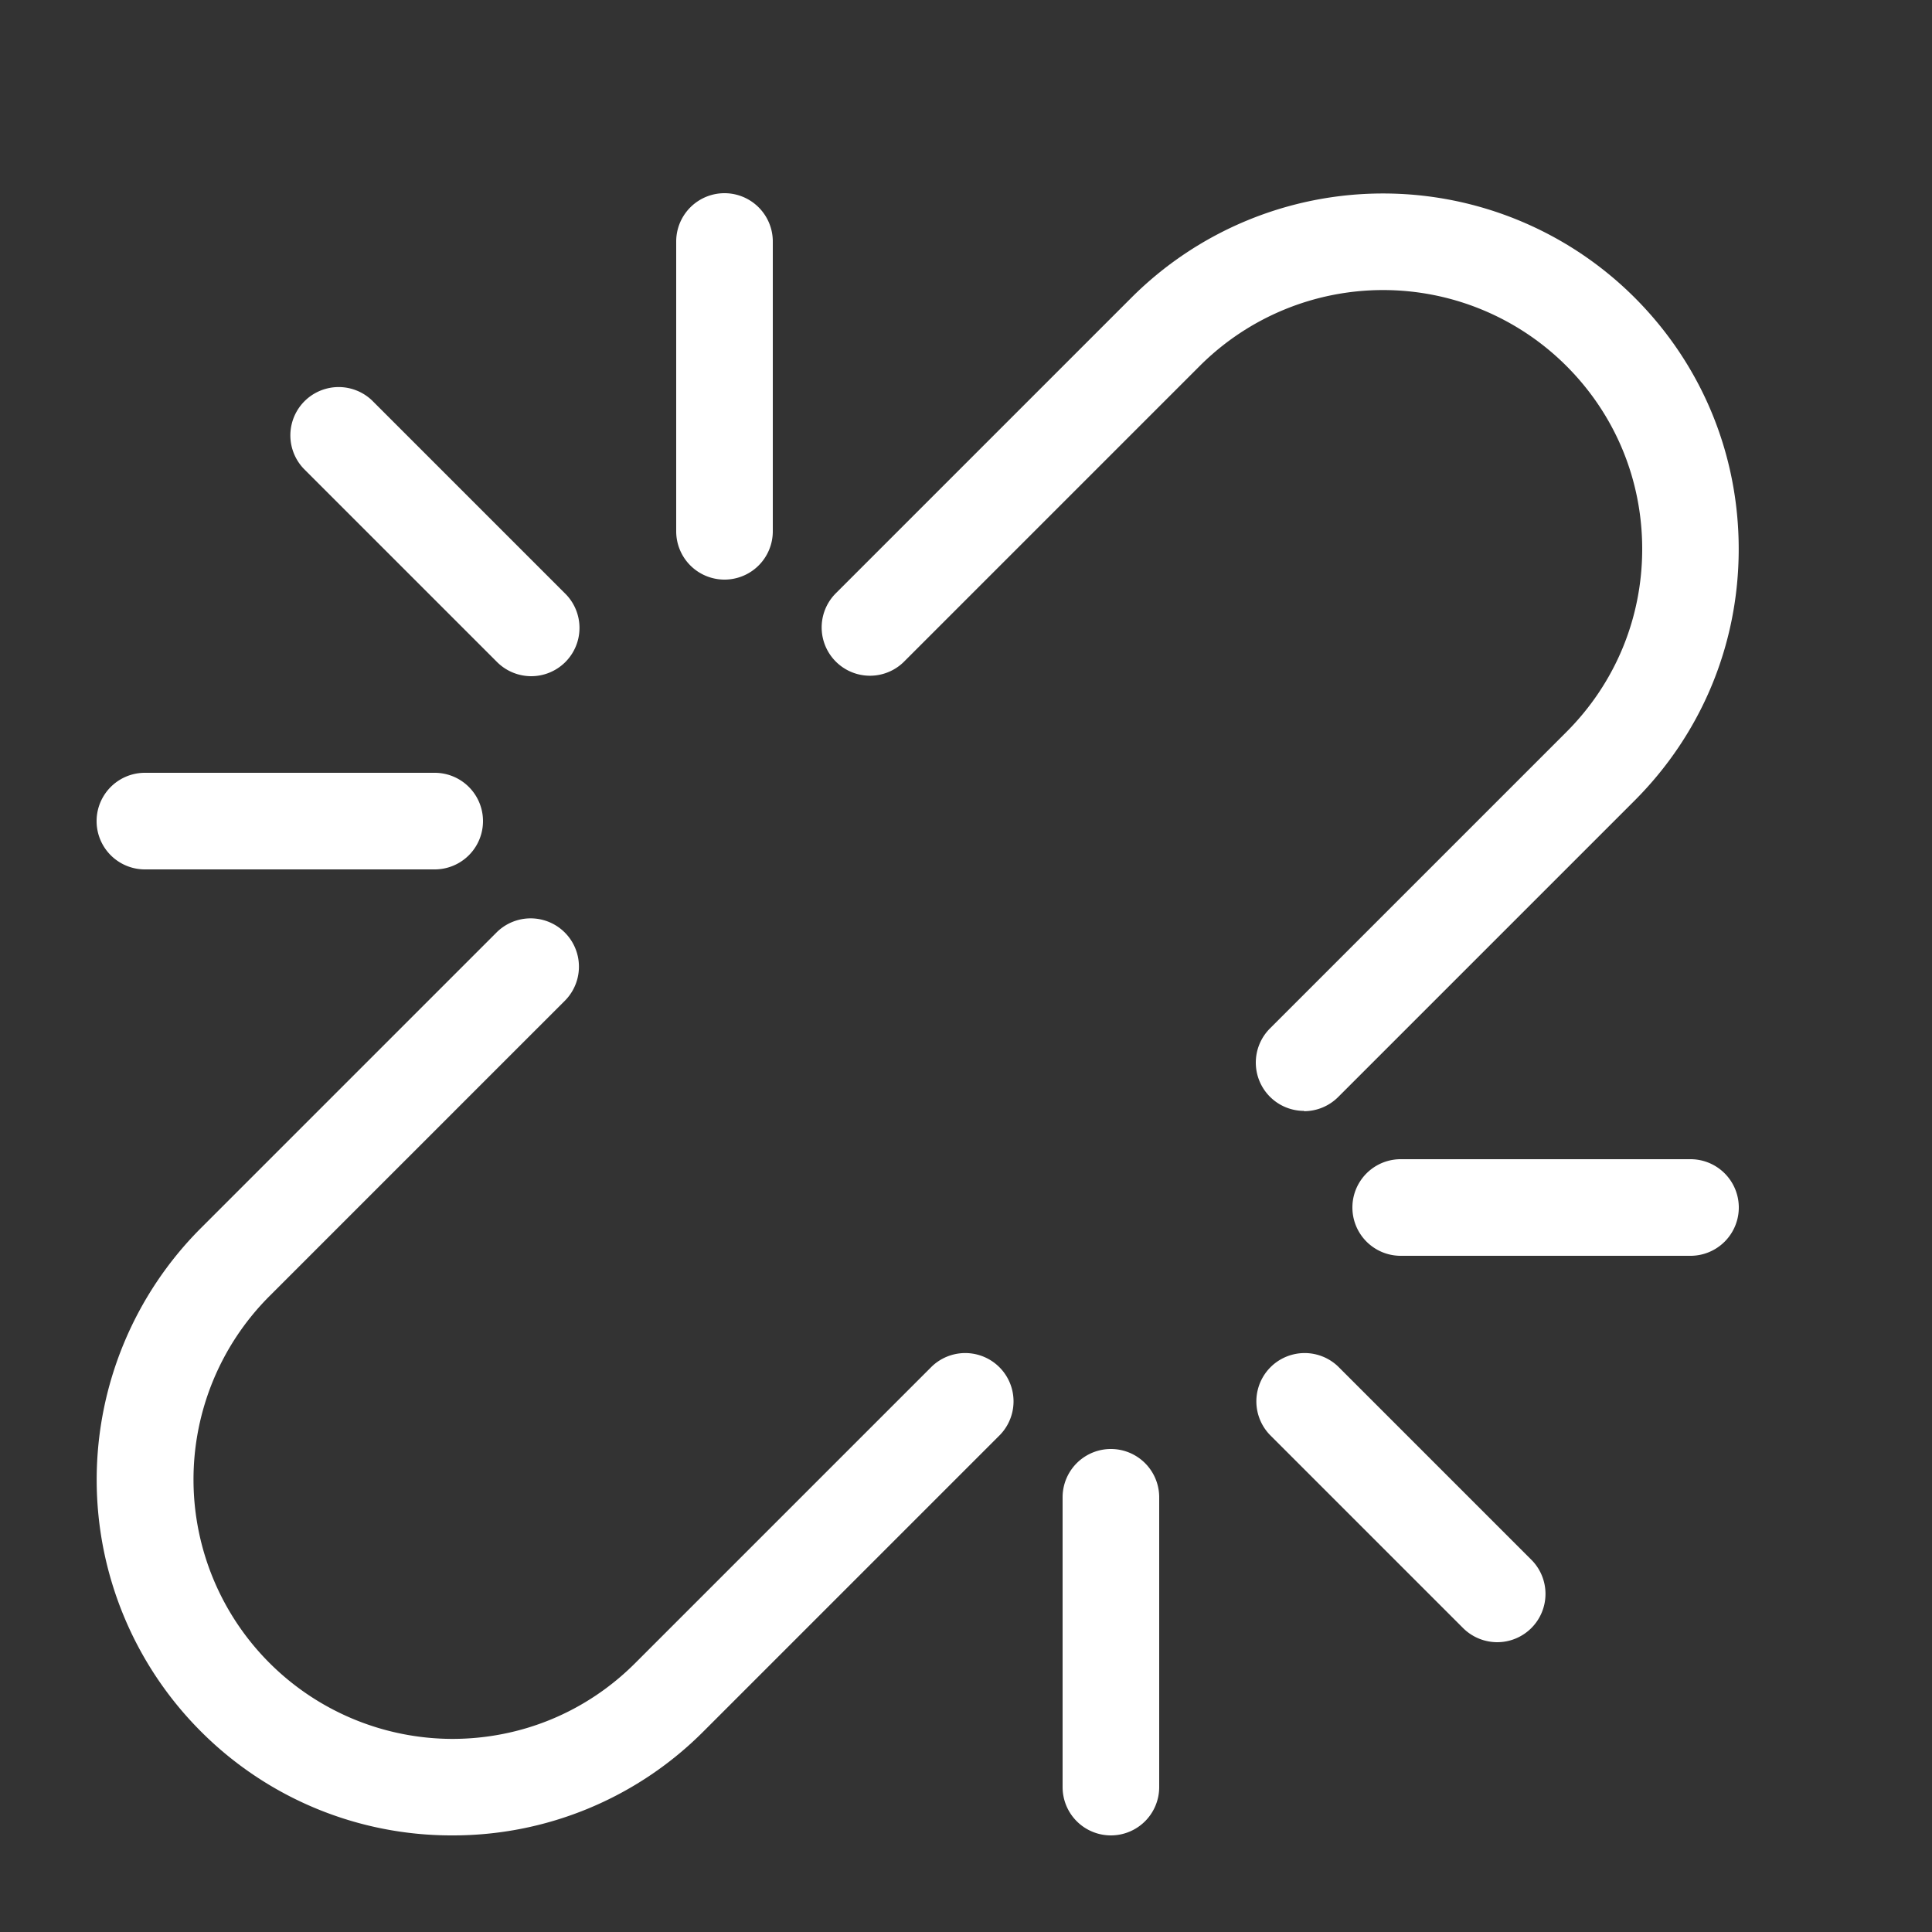 <?xml version="1.0" standalone="no"?><!DOCTYPE svg PUBLIC "-//W3C//DTD SVG 1.1//EN" "http://www.w3.org/Graphics/SVG/1.1/DTD/svg11.dtd"><svg t="1624258296062" class="icon" viewBox="0 0 1024 1024" version="1.1" xmlns="http://www.w3.org/2000/svg" p-id="2377" xmlns:xlink="http://www.w3.org/1999/xlink" width="200" height="200"><rect x="0" y="0" width="1024" height="1024" fill="#333333" stroke="none"/><defs><style type="text/css"></style></defs><path d="M691.2 588.8a25.6 25.6 0 0 1-18.125-43.674l157.082-157.082c25.958-25.958 40.243-60.416 40.243-97.075s-14.285-71.168-40.243-97.075a137.472 137.472 0 0 0-194.202 0L478.874 350.976a25.6 25.6 0 0 1-36.198-36.198l157.082-157.082a188.672 188.672 0 0 1 266.598 0c35.584 35.584 55.194 82.944 55.194 133.325s-19.61 97.69-55.194 133.325l-157.082 157.082a25.6 25.6 0 0 1-18.125 7.526zM239.718 972.8a187.494 187.494 0 0 1-133.325-55.194 188.672 188.672 0 0 1 0-266.598l157.082-157.082a25.6 25.6 0 0 1 36.198 36.198l-157.082 157.082a137.472 137.472 0 0 0 97.075 234.445c36.659 0 71.168-14.285 97.075-40.243l157.082-157.082a25.6 25.6 0 0 1 36.198 36.198l-157.082 157.082A187.341 187.341 0 0 1 239.616 972.8zM281.6 358.4a25.702 25.702 0 0 1-18.125-7.475l-102.4-102.4a25.6 25.6 0 0 1 36.198-36.198l102.4 102.4A25.6 25.6 0 0 1 281.549 358.4zM384 307.2a25.6 25.6 0 0 1-25.6-25.6v-153.6a25.6 25.6 0 0 1 51.2 0v153.6a25.6 25.6 0 0 1-25.6 25.6zM230.4 460.8h-153.6a25.6 25.6 0 0 1 0-51.2h153.6a25.6 25.6 0 0 1 0 51.2zM793.6 870.4a25.702 25.702 0 0 1-18.125-7.475l-102.4-102.4a25.6 25.6 0 0 1 36.198-36.198l102.4 102.4a25.6 25.6 0 0 1-18.125 43.674zM896 665.6h-153.6a25.6 25.6 0 0 1 0-51.2h153.6a25.6 25.6 0 0 1 0 51.2zM588.8 972.8a25.6 25.6 0 0 1-25.6-25.6v-153.6a25.6 25.6 0 0 1 51.2 0v153.6a25.6 25.6 0 0 1-25.6 25.6z" p-id="2378" fill="#ffffff"></path></svg>